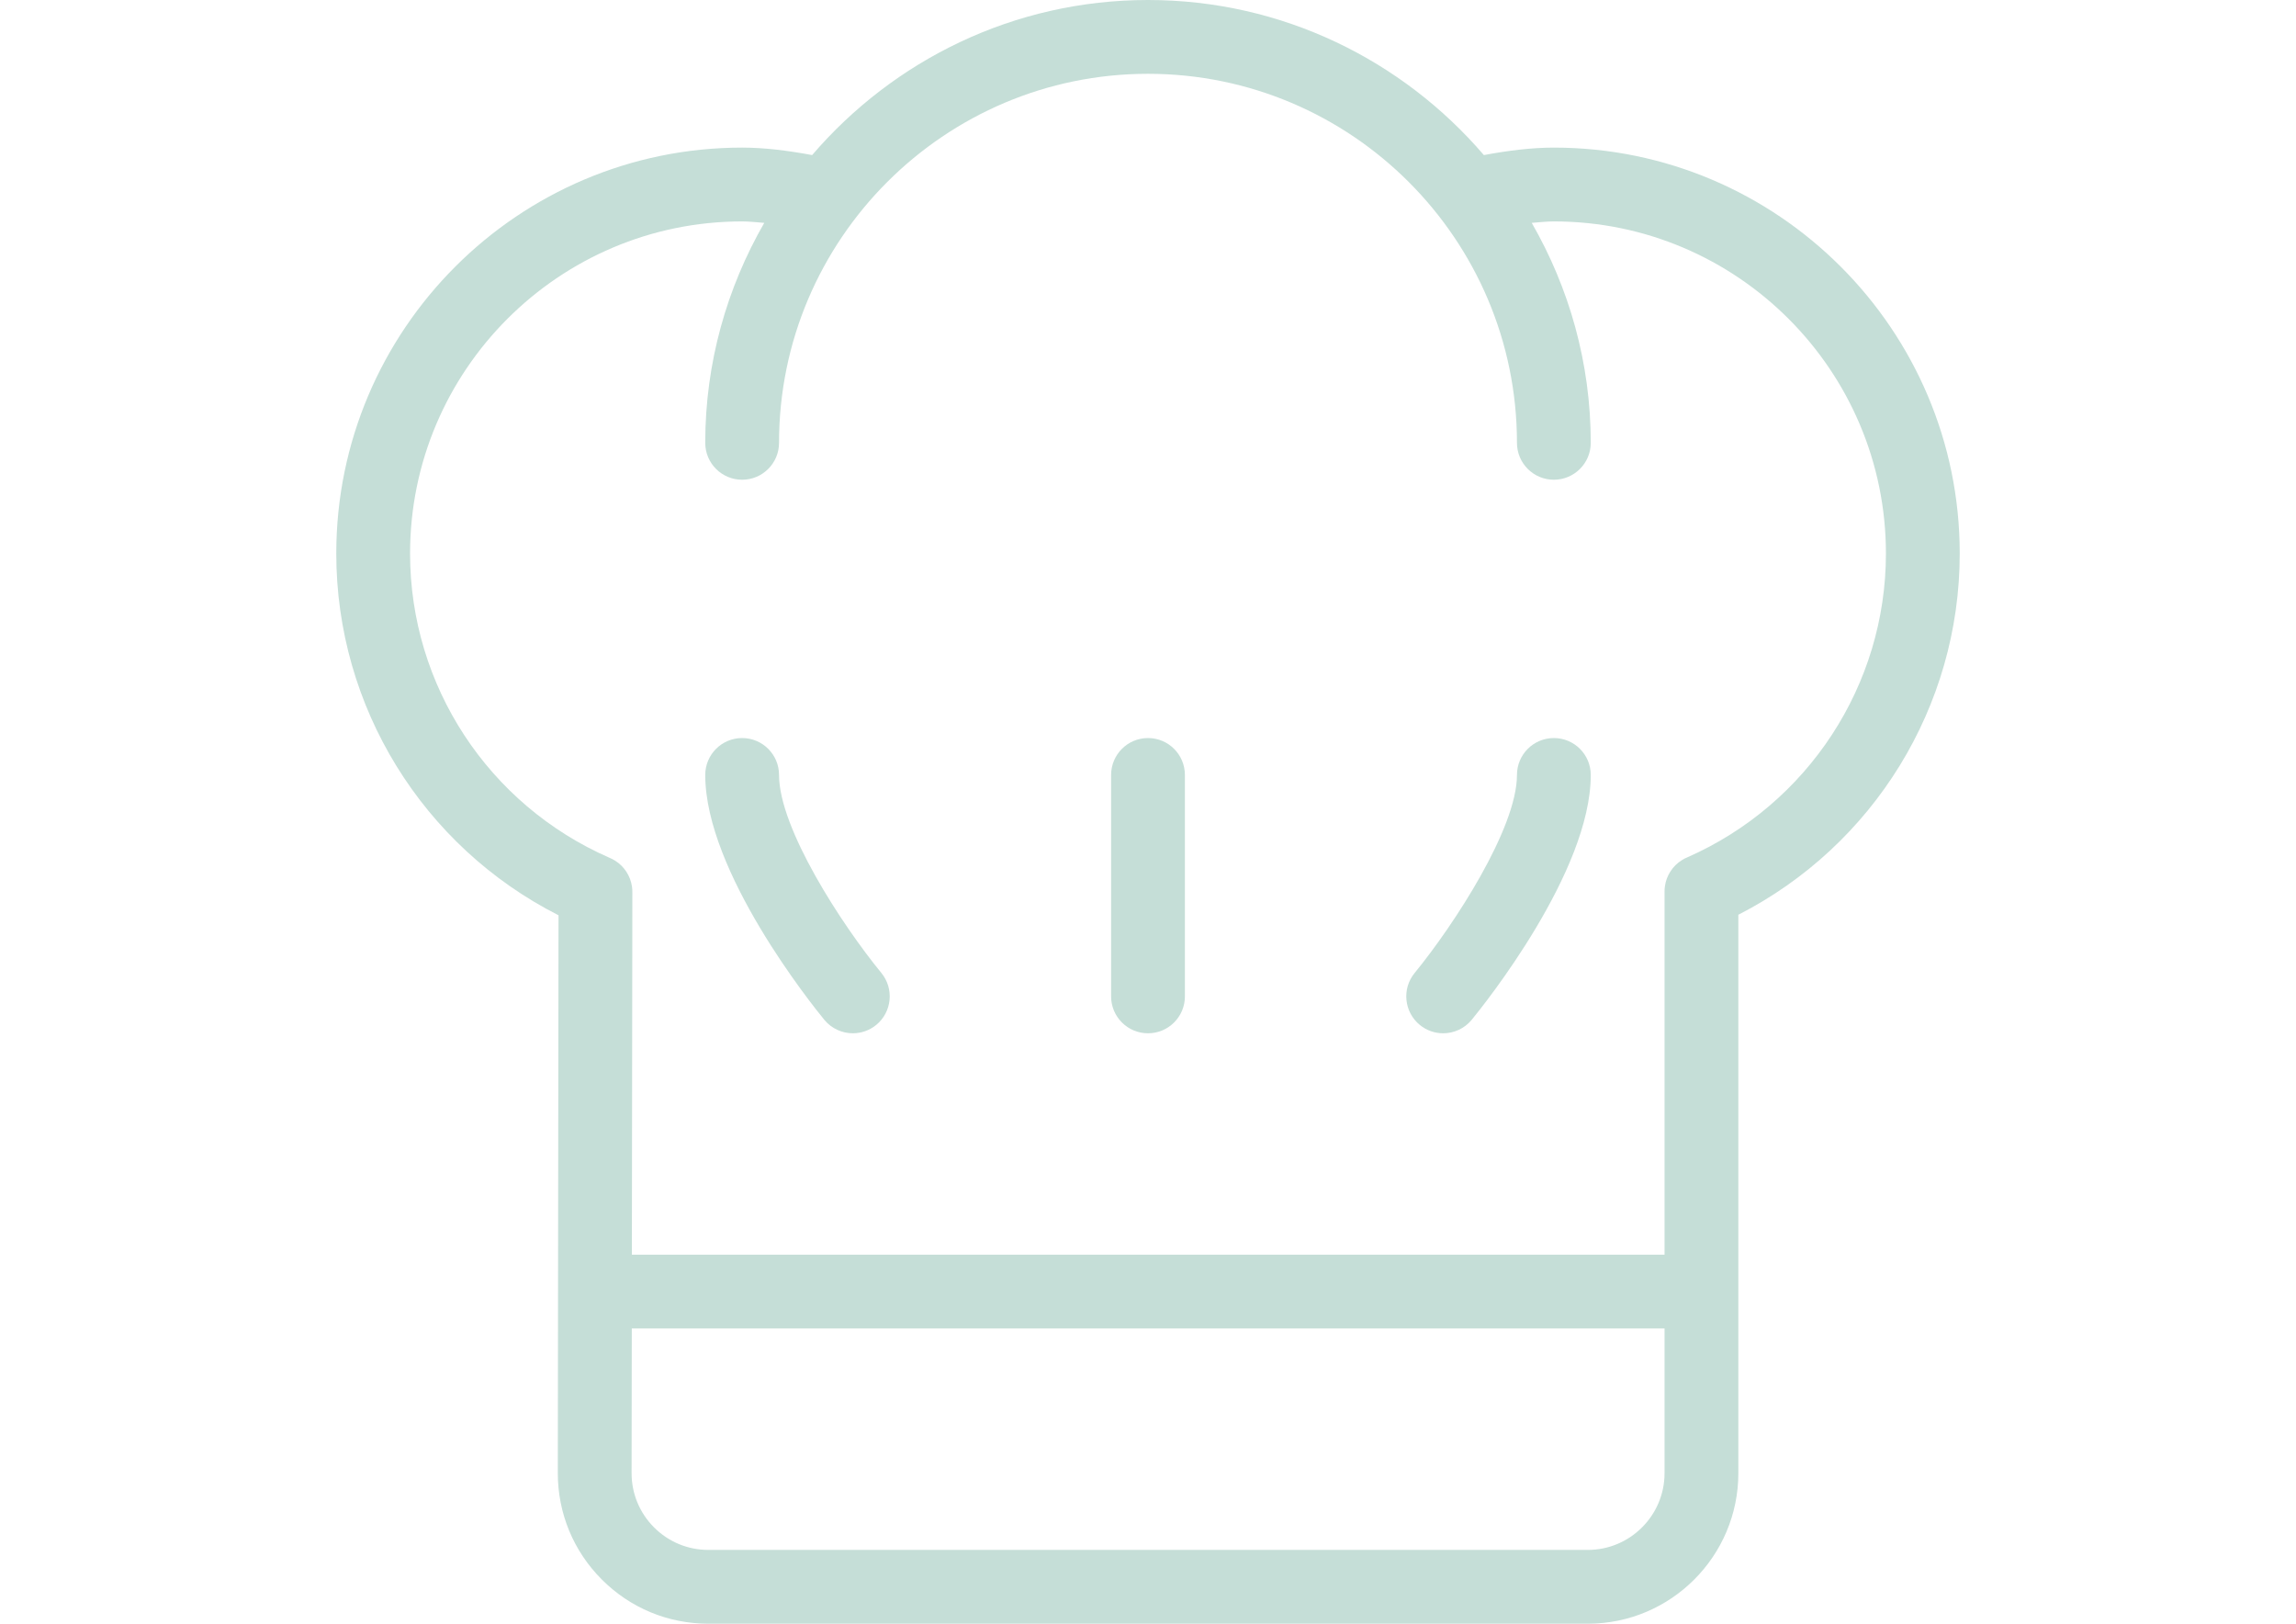 <?xml version="1.0" encoding="utf-8"?>
<!-- Generator: Adobe Illustrator 17.0.0, SVG Export Plug-In . SVG Version: 6.00 Build 0)  -->
<!DOCTYPE svg PUBLIC "-//W3C//DTD SVG 1.1//EN" "http://www.w3.org/Graphics/SVG/1.1/DTD/svg11.dtd">
<svg version="1.1" id="Layer_1" xmlns="http://www.w3.org/2000/svg" xmlns:xlink="http://www.w3.org/1999/xlink" x="0px" y="0px"
	 width="841.89px" height="595.28px" viewBox="0 0 841.89 595.28" enable-background="new 0 0 841.89 595.28" xml:space="preserve">
<g>
	<g>
		<g>
			<path fill="#C5DED7" d="M285.654,284.111c0-7.478-6.051-13.53-13.53-13.53c-7.478,0-13.53,6.051-13.53,13.53
				c0,35.527,39.187,84.306,43.653,89.763c2.683,3.251,6.566,4.941,10.477,4.941c3.012,0,6.051-1.005,8.574-3.066
				c5.774-4.744,6.606-13.264,1.876-19.052C308.67,339.021,285.654,303.691,285.654,284.111z"/>
			<path fill="#C5DED7" d="M569.765,270.582c-7.478,0-13.529,6.051-13.529,13.53c0,19.514-23.016,54.883-37.522,72.601
				c-4.73,5.774-3.885,14.296,1.89,19.038c2.51,2.061,5.549,3.066,8.574,3.066c3.91,0,7.781-1.691,10.464-4.941
				c4.466-5.456,43.653-54.235,43.653-89.763C583.295,276.633,577.244,270.582,569.765,270.582z"/>
			<path fill="#C5DED7" d="M420.946,270.582c-7.478,0-13.53,6.051-13.53,13.53v81.175c0,7.478,6.051,13.53,13.53,13.53
				c7.478,0,13.53-6.051,13.53-13.53v-81.175C434.474,276.633,428.423,270.582,420.946,270.582z"/>
			<path fill="#C5DED7" d="M569.765,54.117c-8.199,0-16.766,1.084-25.664,2.737C514.304,22.119,470.195,0,420.946,0
				s-93.36,22.119-123.156,56.853c-8.899-1.651-17.466-2.737-25.664-2.737c-82.061,0.001-148.821,66.761-148.821,148.821
				c0,56.23,31.709,107.347,81.492,132.622l-0.264,204.456c-0.013,14.757,5.72,28.63,16.145,39.068
				c10.437,10.451,24.297,16.198,39.055,16.198h322.479c30.44,0,55.2-24.76,55.2-55.2V335.36
				c49.598-25.34,81.175-76.379,81.175-132.424C718.585,120.877,651.825,54.117,569.765,54.117z M610.353,540.081
				c0,15.511-12.63,28.142-28.142,28.142H259.732c-7.518,0-14.586-2.934-19.911-8.257c-5.312-5.325-8.244-12.393-8.232-19.923
				l0.071-52.996h378.692V540.081z M618.729,314.3c-0.714,0.29-1.388,0.634-2.022,1.044c-1.705,1.057-3.105,2.458-4.149,4.069
				c-1.057,1.598-1.771,3.449-2.061,5.43c-0.119,0.753-0.159,1.507-0.146,2.273v132.873H231.695l0.174-132.689
				c0.013-0.739-0.027-1.493-0.132-2.22c-0.29-2.048-1.044-3.951-2.141-5.602c-1.031-1.546-2.378-2.893-4.017-3.924
				c-0.673-0.422-1.388-0.793-2.127-1.097c-44.405-19.418-73.089-63.151-73.089-111.52c0-67.144,54.619-121.762,121.762-121.762
				c2.624,0,5.394,0.317,8.112,0.531c-13.688,23.789-21.642,51.28-21.642,80.643c0,7.478,6.051,13.53,13.53,13.53
				c7.478,0,13.53-6.051,13.53-13.53c0-74.596,60.696-135.291,135.291-135.291s135.29,60.696,135.29,135.291
				c0,7.478,6.051,13.53,13.529,13.53s13.53-6.051,13.53-13.53c0-29.364-7.954-56.853-21.642-80.643
				c2.718-0.214,5.488-0.531,8.112-0.531c67.144,0,121.762,54.619,121.762,121.762C691.527,251.134,662.963,294.812,618.729,314.3z"
				/>
		</g>
	</g>
</g>
</svg>
